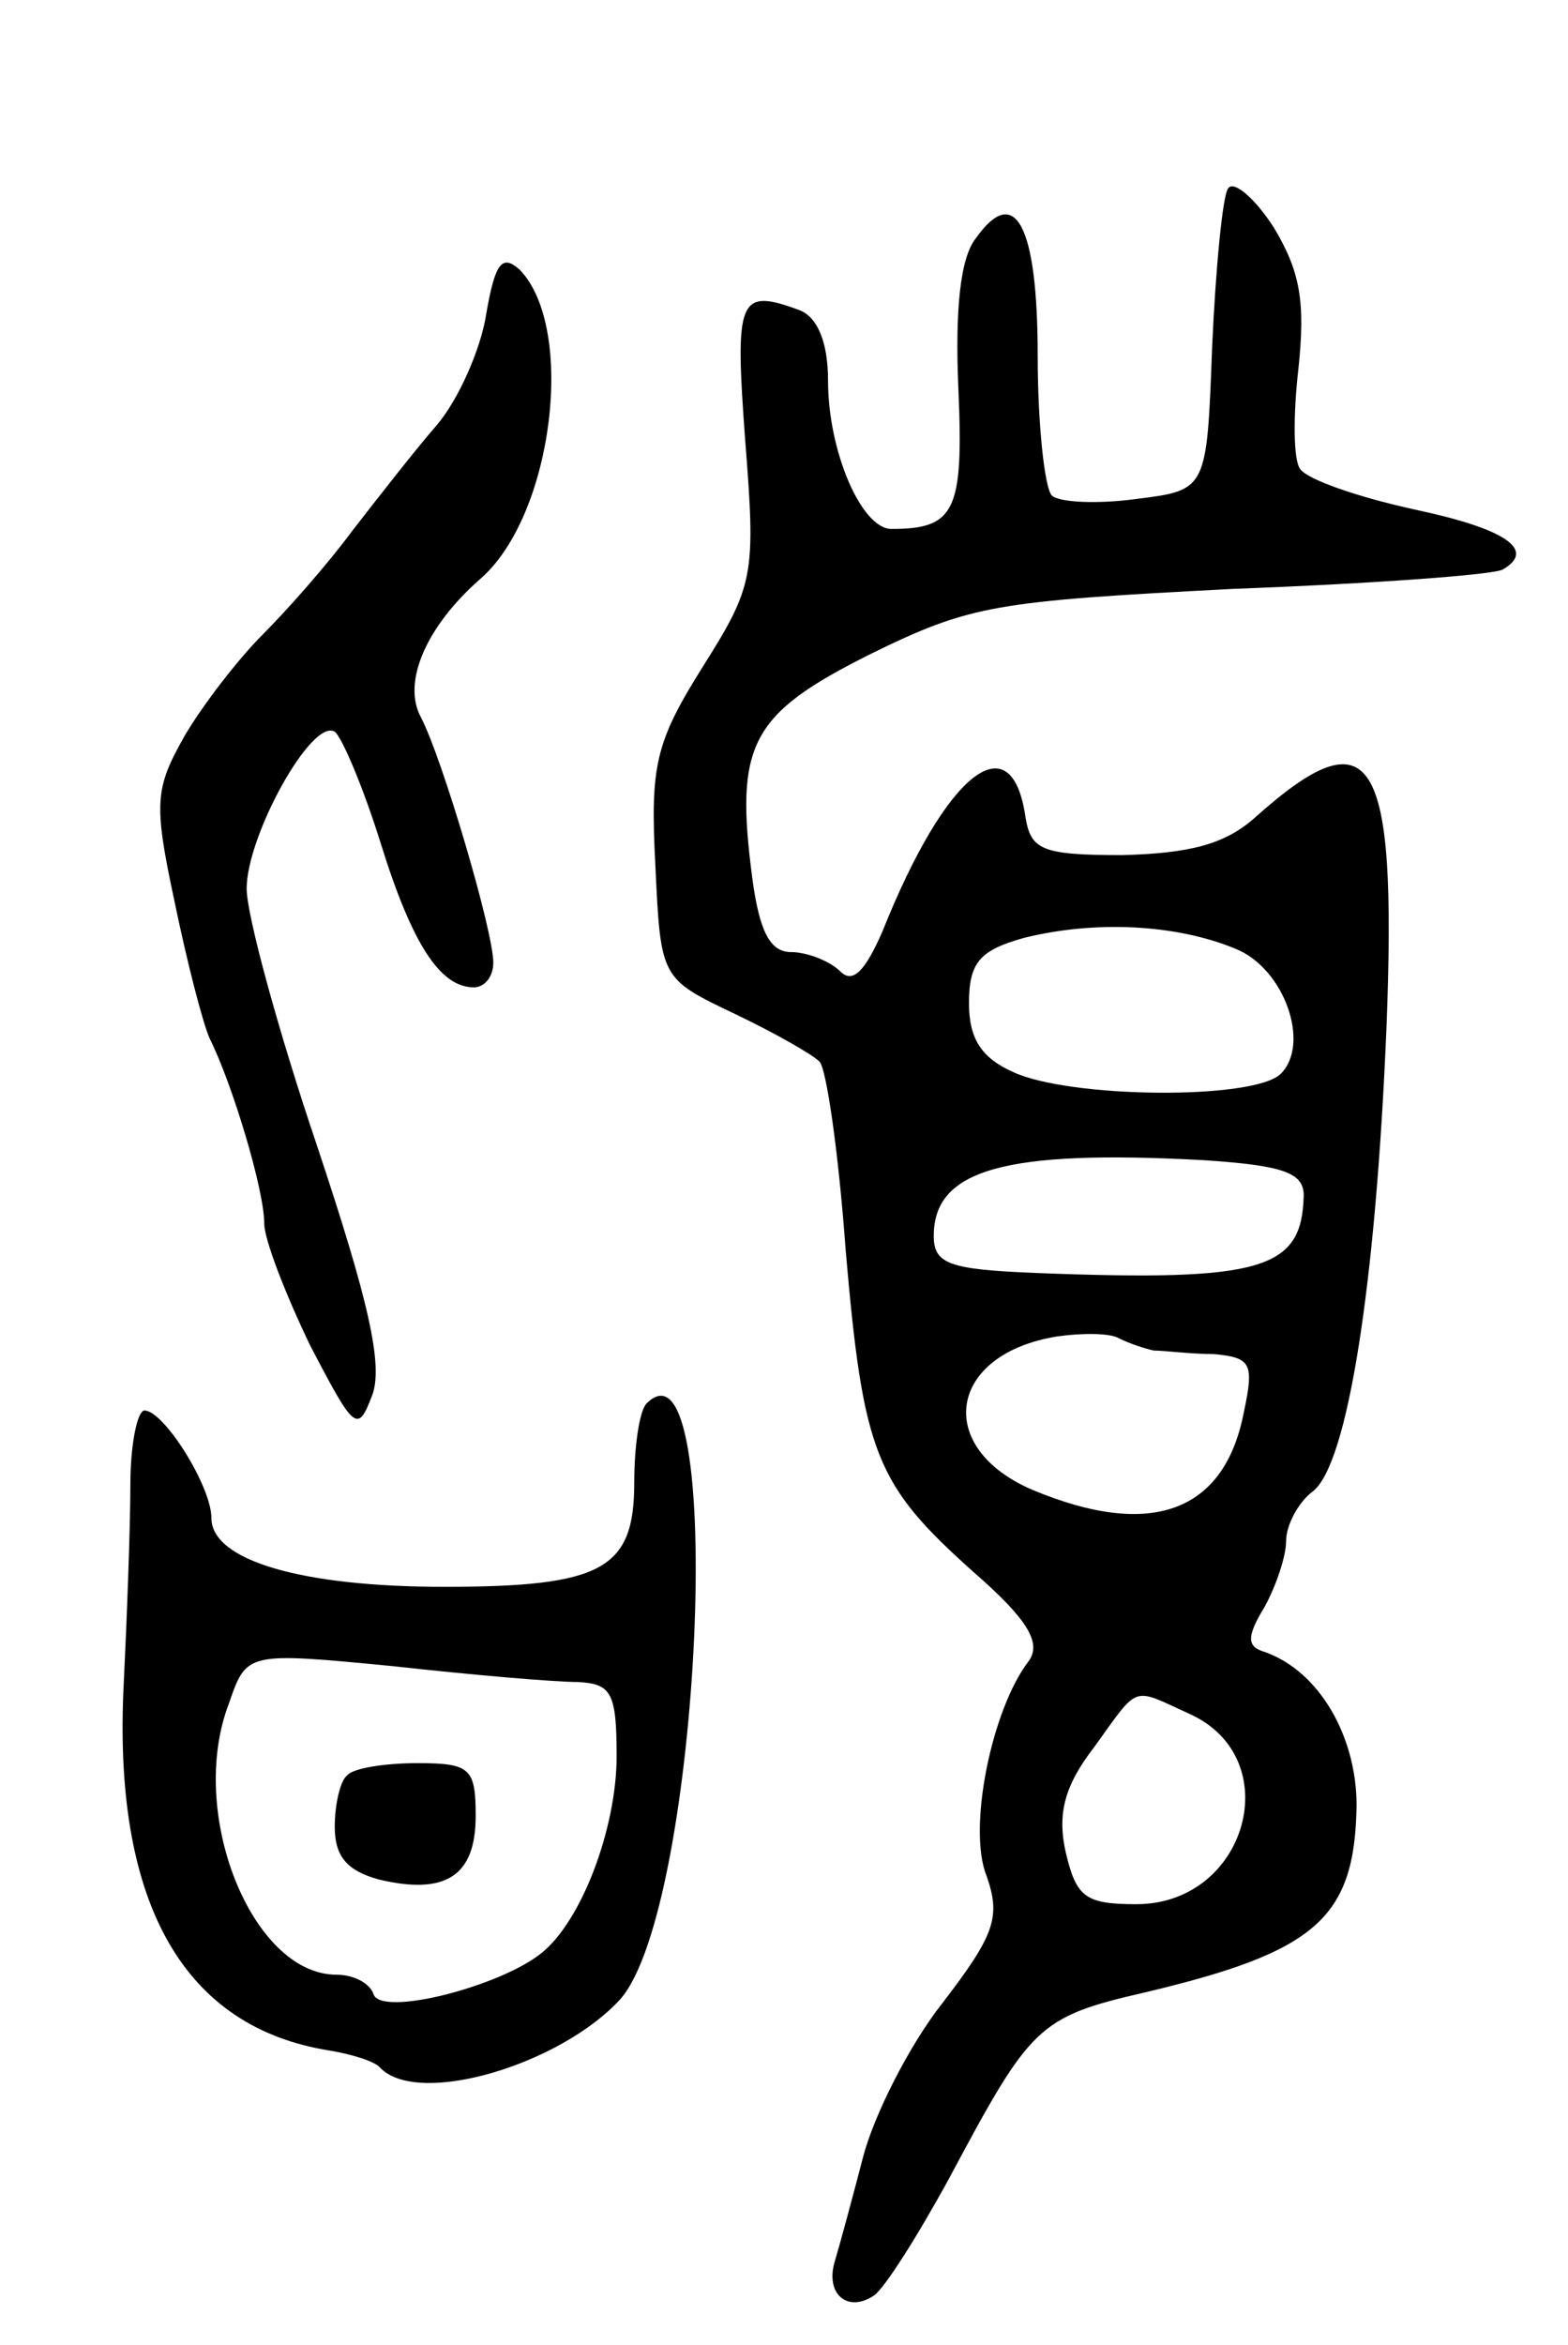 <svg version="1.0" xmlns="http://www.w3.org/2000/svg"
 width="89pt" height="133pt" viewBox="0 0 89 133"
 preserveAspectRatio="xMidYMid meet">
<g transform="translate(0,133) scale(0.1,-0.1)"
fill="#000000" stroke="none">
<path d="M697 1223 c-3 -4 -7 -45 -9 -90 -3 -81 -3 -81 -43 -86 -22 -3 -44 -2
-48 2 -4 4 -8 40 -8 79 0 75 -13 98 -35 67 -9 -11 -12 -41 -10 -86 3 -69 -2
-79 -38 -79 -17 0 -36 44 -36 84 0 22 -6 36 -16 40 -35 13 -37 7 -31 -74 6
-76 5 -82 -24 -128 -27 -43 -30 -56 -27 -113 3 -64 3 -64 45 -84 23 -11 44
-23 48 -27 4 -3 11 -52 15 -107 10 -116 17 -133 73 -183 31 -27 38 -40 31 -50
-21 -27 -35 -95 -24 -122 8 -23 5 -33 -25 -72 -19 -24 -39 -64 -45 -87 -6 -23
-13 -49 -16 -59 -6 -19 7 -30 22 -20 6 4 25 34 43 67 46 86 50 91 111 105 97
23 119 42 120 106 0 39 -21 76 -52 87 -10 3 -11 8 0 26 6 11 12 28 12 37 0 9
7 22 15 28 20 15 36 118 42 264 6 155 -8 178 -75 118 -17 -15 -37 -20 -75 -21
-46 0 -52 3 -55 22 -8 54 -45 25 -81 -65 -10 -23 -17 -30 -24 -23 -6 6 -19 11
-28 11 -12 0 -18 12 -22 42 -10 76 -1 93 67 127 57 28 71 30 206 37 80 3 148
8 153 11 19 11 2 23 -50 34 -32 7 -61 17 -65 23 -4 5 -4 31 -1 57 4 38 1 55
-14 80 -11 17 -23 27 -26 22z m4 -431 c28 -11 43 -54 26 -71 -15 -15 -120 -14
-152 1 -18 8 -25 19 -25 39 0 23 6 30 31 37 40 10 86 8 120 -6z m39 -140 c-1
-42 -23 -49 -152 -44 -49 2 -58 5 -58 21 0 38 41 49 153 43 45 -3 57 -7 57
-20z m-85 -88 c6 0 21 -2 34 -2 21 -2 23 -5 17 -33 -11 -57 -53 -72 -120 -44
-56 24 -48 77 14 87 14 2 30 2 35 -1 6 -3 15 -6 20 -7z m20 -206 c56 -25 33
-108 -30 -108 -29 0 -34 4 -40 29 -5 22 -1 38 16 60 26 36 21 34 54 19z"/>
<path d="M276 1152 c-3 -20 -16 -49 -28 -63 -13 -15 -34 -42 -48 -60 -14 -19
-37 -45 -51 -59 -14 -14 -34 -40 -44 -57 -17 -30 -18 -38 -6 -94 7 -34 16 -69
20 -78 13 -26 31 -86 31 -105 0 -9 12 -40 26 -69 25 -48 27 -50 35 -29 7 17
-2 55 -31 142 -22 65 -40 131 -40 146 0 30 37 97 50 89 4 -3 16 -31 26 -63 18
-58 34 -82 53 -82 6 0 11 6 11 14 0 18 -29 116 -41 139 -11 20 3 52 34 79 41
36 54 142 22 175 -10 9 -14 4 -19 -25z"/>
<path d="M367 534 c-4 -4 -7 -24 -7 -45 0 -49 -18 -59 -108 -59 -81 0 -132 15
-132 39 0 18 -27 61 -38 61 -4 0 -8 -19 -8 -42 0 -24 -2 -77 -4 -118 -5 -121
35 -190 117 -203 12 -2 26 -6 29 -10 22 -22 102 2 136 39 46 52 61 384 15 338z
m-39 -158 c19 -1 22 -6 22 -42 0 -41 -20 -94 -43 -112 -24 -19 -91 -36 -95
-23 -2 6 -11 11 -21 11 -48 0 -85 92 -61 154 10 29 10 29 93 21 45 -5 92 -9
105 -9z"/>
<path d="M197 323 c-4 -3 -7 -17 -7 -29 0 -17 7 -25 25 -30 38 -9 55 2 55 36
0 27 -3 30 -33 30 -19 0 -37 -3 -40 -7z"/>
</g>
</svg>
